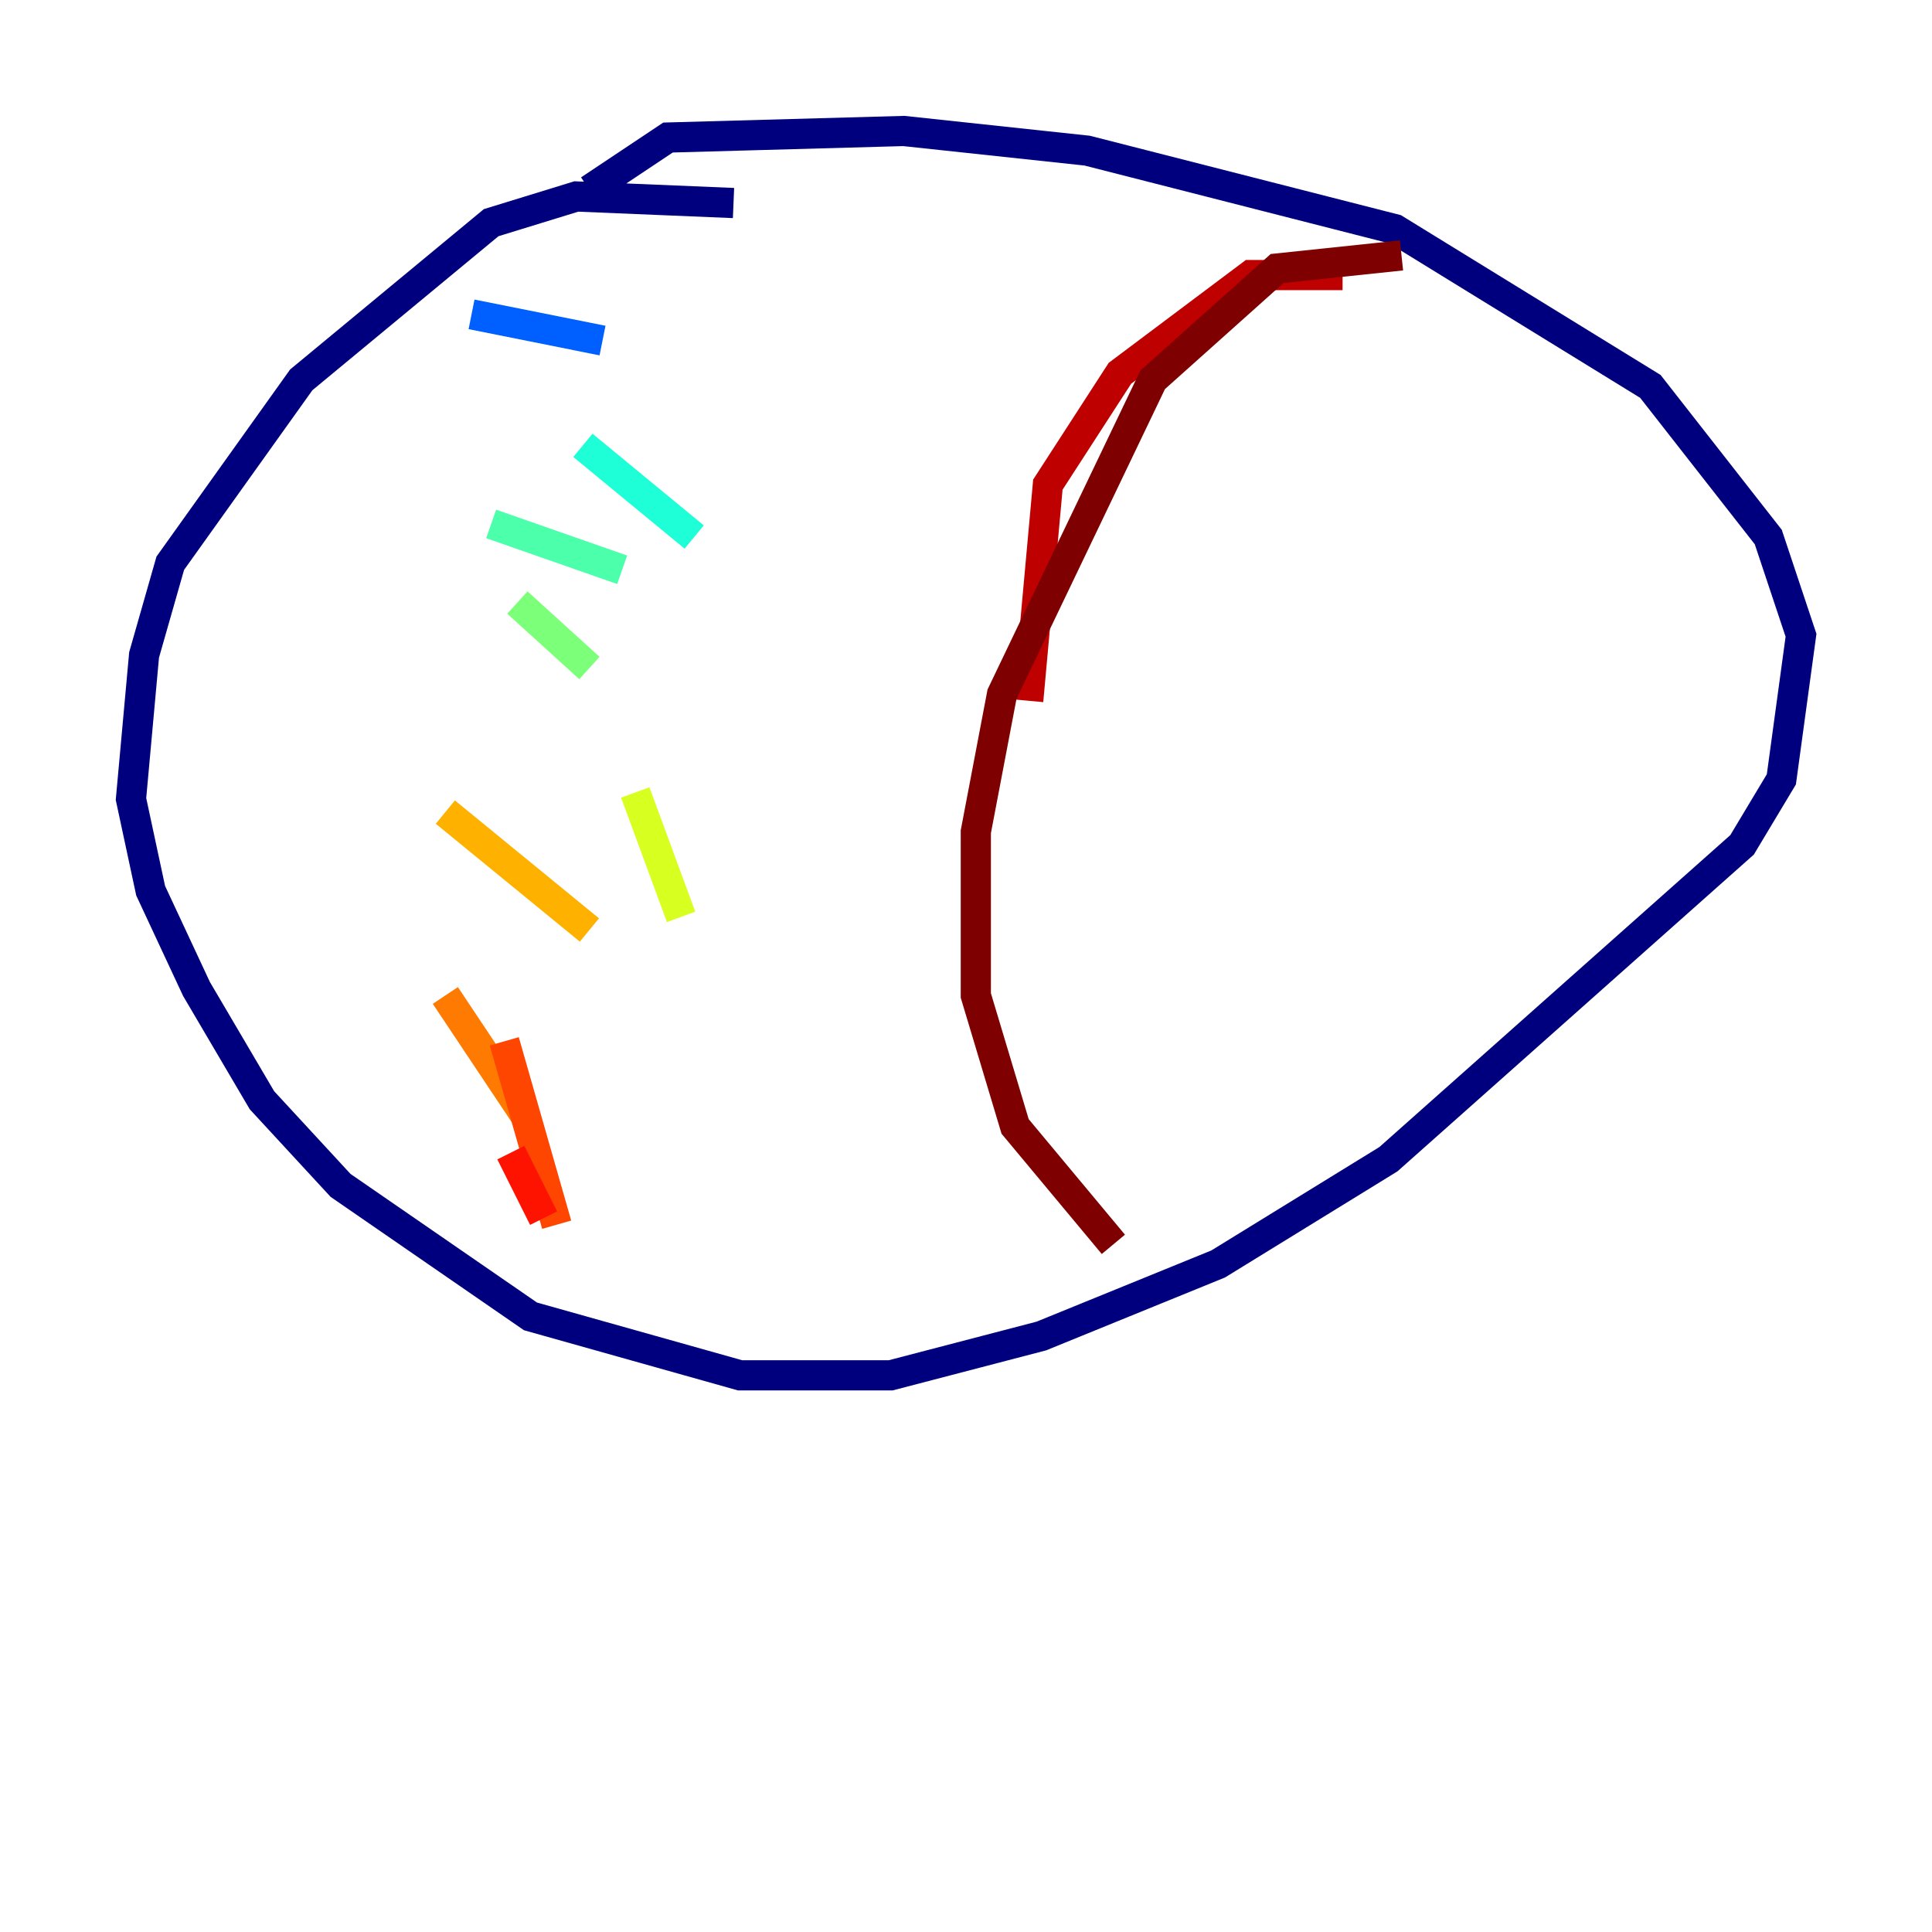 <?xml version="1.0" encoding="utf-8" ?>
<svg baseProfile="tiny" height="128" version="1.2" viewBox="0,0,128,128" width="128" xmlns="http://www.w3.org/2000/svg" xmlns:ev="http://www.w3.org/2001/xml-events" xmlns:xlink="http://www.w3.org/1999/xlink"><defs /><polyline fill="none" points="48.597,13.451 38.183,13.017 32.542,14.752 19.959,25.166 11.281,37.315 9.546,43.39 8.678,52.936 9.98,59.01 13.017,65.519 17.356,72.895 22.563,78.536 35.146,87.214 49.031,91.119 59.01,91.119 68.99,88.515 80.705,83.742 91.986,76.8 115.417,55.973 118.02,51.634 119.322,42.088 117.153,35.58 109.342,25.6 92.42,15.186 72.027,9.98 59.878,8.678 44.258,9.112 39.051,12.583" stroke="#00007f" stroke-width="2" /><polyline fill="none" points="24.732,22.997 24.732,22.997" stroke="#0000bf" stroke-width="2" /><polyline fill="none" points="39.919,26.034 39.919,26.034" stroke="#0000fe" stroke-width="2" /><polyline fill="none" points="39.485,32.542 39.485,32.542" stroke="#0028ff" stroke-width="2" /><polyline fill="none" points="31.241,20.827 39.919,22.563" stroke="#0060ff" stroke-width="2" /><polyline fill="none" points="39.919,22.563 39.919,22.563" stroke="#009cff" stroke-width="2" /><polyline fill="none" points="43.39,32.108 43.39,32.108" stroke="#00d4ff" stroke-width="2" /><polyline fill="none" points="38.617,29.505 45.993,35.58" stroke="#1fffd7" stroke-width="2" /><polyline fill="none" points="32.542,34.712 41.22,37.749" stroke="#4cffaa" stroke-width="2" /><polyline fill="none" points="34.278,39.919 39.051,44.258" stroke="#7cff79" stroke-width="2" /><polyline fill="none" points="35.146,46.427 35.146,46.427" stroke="#aaff4c" stroke-width="2" /><polyline fill="none" points="42.088,52.502 45.125,60.746" stroke="#d7ff1f" stroke-width="2" /><polyline fill="none" points="35.58,52.068 35.58,52.068" stroke="#ffe500" stroke-width="2" /><polyline fill="none" points="29.505,53.803 39.051,61.614" stroke="#ffb100" stroke-width="2" /><polyline fill="none" points="29.505,65.953 34.712,73.763" stroke="#ff7a00" stroke-width="2" /><polyline fill="none" points="33.41,68.99 36.881,81.139" stroke="#ff4600" stroke-width="2" /><polyline fill="none" points="33.844,76.366 36.014,80.705" stroke="#fe1200" stroke-width="2" /><polyline fill="none" points="88.949,18.224 82.875,18.224 74.197,24.732 69.424,32.108 68.122,46.427" stroke="#bf0000" stroke-width="2" /><polyline fill="none" points="92.854,16.922 84.61,17.79 76.366,25.166 66.386,45.993 64.651,55.105 64.651,65.953 67.254,74.63 73.763,82.441" stroke="#7f0000" stroke-width="2" /></svg>